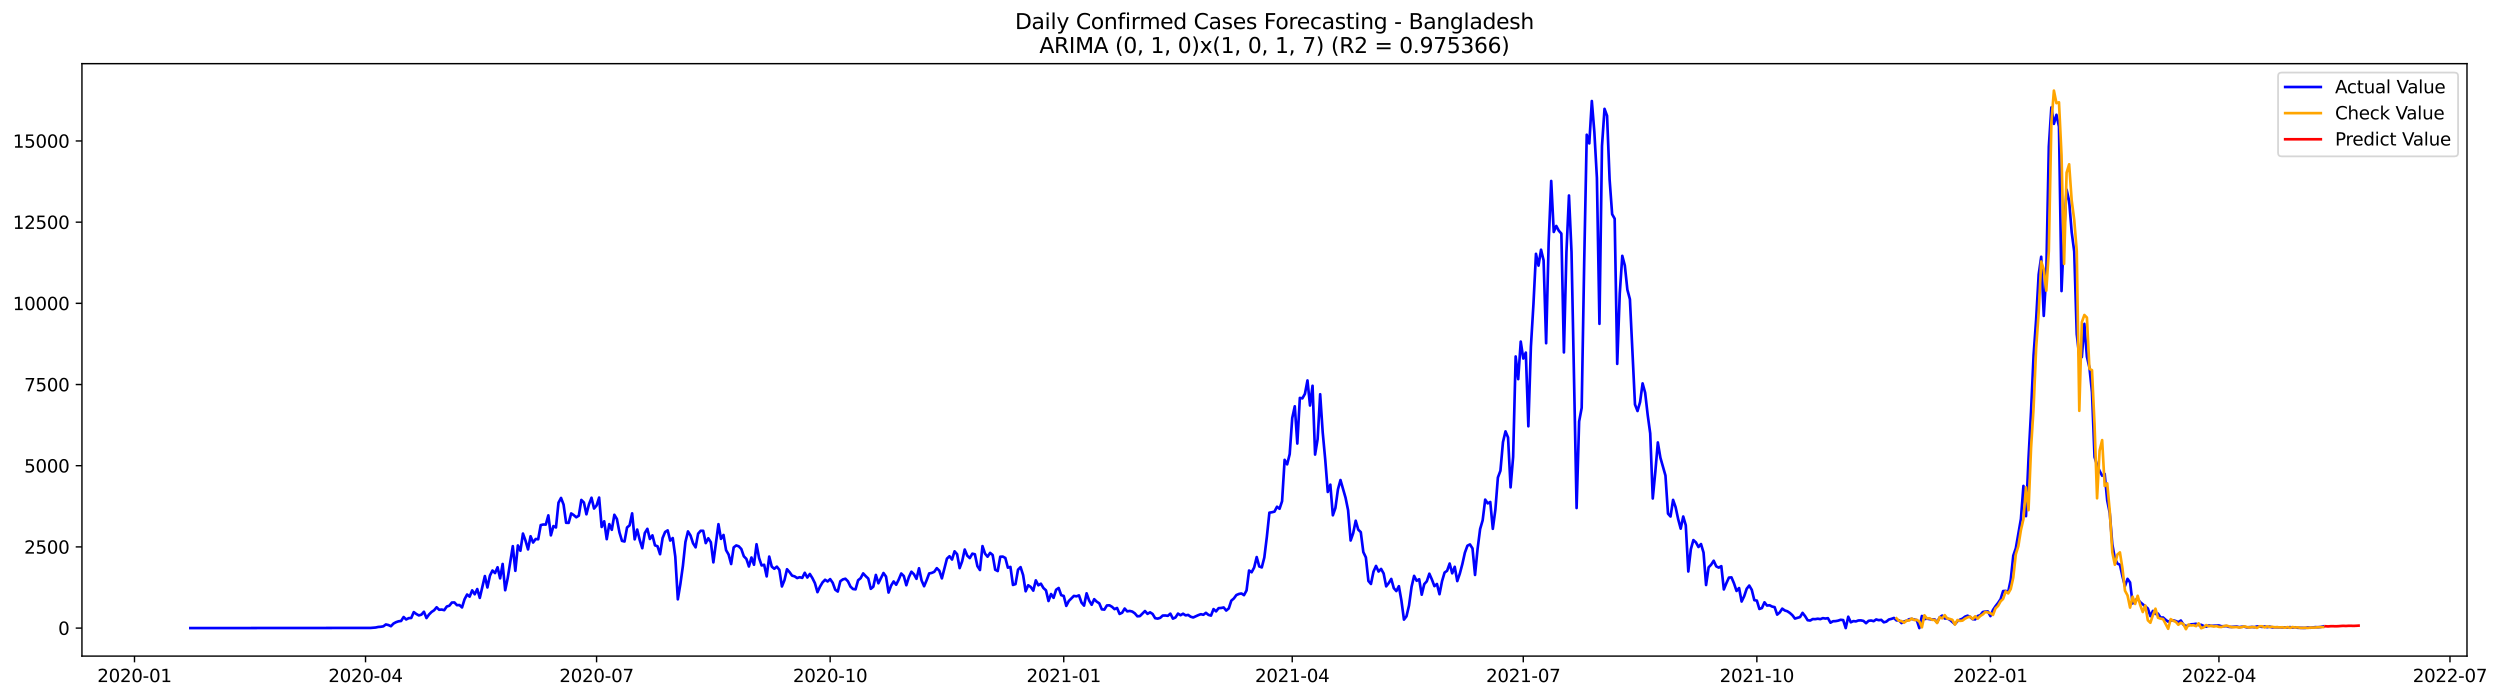 <?xml version="1.0" encoding="utf-8" standalone="no"?>
<!DOCTYPE svg PUBLIC "-//W3C//DTD SVG 1.1//EN"
  "http://www.w3.org/Graphics/SVG/1.1/DTD/svg11.dtd">
<svg xmlns:xlink="http://www.w3.org/1999/xlink" width="1403.752pt" height="392.274pt" viewBox="0 0 1403.752 392.274" xmlns="http://www.w3.org/2000/svg" version="1.1">
 <defs>
  <style type="text/css">*{stroke-linejoin: round; stroke-linecap: butt}</style>
 </defs>
 <g id="figure_1">
  <g id="patch_1">
   <path d="M 0 392.274 
L 1403.752 392.274 
L 1403.752 0 
L 0 0 
z
" style="fill: #ffffff"/>
  </g>
  <g id="axes_1">
   <g id="patch_2">
    <path d="M 46.013 368.396 
L 1385.213 368.396 
L 1385.213 35.755 
L 46.013 35.755 
z
" style="fill: #ffffff"/>
   </g>
   <g id="matplotlib.axis_1">
    <g id="xtick_1">
     <g id="line2d_1">
      <defs>
       <path id="me988dafae6" d="M 0 0 
L 0 3.5 
" style="stroke: #000000; stroke-width: 0.8"/>
      </defs>
      <g>
       <use xlink:href="#me988dafae6" x="75.522" y="368.396" style="stroke: #000000; stroke-width: 0.8"/>
      </g>
     </g>
     <g id="text_1">
      <!-- 2020-01 -->
      <g transform="translate(54.631 382.994)scale(0.1 -0.1)">
       <defs>
        <path id="DejaVuSans-32" d="M 1228 531 
L 3431 531 
L 3431 0 
L 469 0 
L 469 531 
Q 828 903 1448 1529 
Q 2069 2156 2228 2338 
Q 2531 2678 2651 2914 
Q 2772 3150 2772 3378 
Q 2772 3750 2511 3984 
Q 2250 4219 1831 4219 
Q 1534 4219 1204 4116 
Q 875 4013 500 3803 
L 500 4441 
Q 881 4594 1212 4672 
Q 1544 4750 1819 4750 
Q 2544 4750 2975 4387 
Q 3406 4025 3406 3419 
Q 3406 3131 3298 2873 
Q 3191 2616 2906 2266 
Q 2828 2175 2409 1742 
Q 1991 1309 1228 531 
z
" transform="scale(0.016)"/>
        <path id="DejaVuSans-30" d="M 2034 4250 
Q 1547 4250 1301 3770 
Q 1056 3291 1056 2328 
Q 1056 1369 1301 889 
Q 1547 409 2034 409 
Q 2525 409 2770 889 
Q 3016 1369 3016 2328 
Q 3016 3291 2770 3770 
Q 2525 4250 2034 4250 
z
M 2034 4750 
Q 2819 4750 3233 4129 
Q 3647 3509 3647 2328 
Q 3647 1150 3233 529 
Q 2819 -91 2034 -91 
Q 1250 -91 836 529 
Q 422 1150 422 2328 
Q 422 3509 836 4129 
Q 1250 4750 2034 4750 
z
" transform="scale(0.016)"/>
        <path id="DejaVuSans-2d" d="M 313 2009 
L 1997 2009 
L 1997 1497 
L 313 1497 
L 313 2009 
z
" transform="scale(0.016)"/>
        <path id="DejaVuSans-31" d="M 794 531 
L 1825 531 
L 1825 4091 
L 703 3866 
L 703 4441 
L 1819 4666 
L 2450 4666 
L 2450 531 
L 3481 531 
L 3481 0 
L 794 0 
L 794 531 
z
" transform="scale(0.016)"/>
       </defs>
       <use xlink:href="#DejaVuSans-32"/>
       <use xlink:href="#DejaVuSans-30" x="63.623"/>
       <use xlink:href="#DejaVuSans-32" x="127.246"/>
       <use xlink:href="#DejaVuSans-30" x="190.869"/>
       <use xlink:href="#DejaVuSans-2d" x="254.492"/>
       <use xlink:href="#DejaVuSans-30" x="290.576"/>
       <use xlink:href="#DejaVuSans-31" x="354.199"/>
      </g>
     </g>
    </g>
    <g id="xtick_2">
     <g id="line2d_2">
      <g>
       <use xlink:href="#me988dafae6" x="205.251" y="368.396" style="stroke: #000000; stroke-width: 0.8"/>
      </g>
     </g>
     <g id="text_2">
      <!-- 2020-04 -->
      <g transform="translate(184.36 382.994)scale(0.1 -0.1)">
       <defs>
        <path id="DejaVuSans-34" d="M 2419 4116 
L 825 1625 
L 2419 1625 
L 2419 4116 
z
M 2253 4666 
L 3047 4666 
L 3047 1625 
L 3713 1625 
L 3713 1100 
L 3047 1100 
L 3047 0 
L 2419 0 
L 2419 1100 
L 313 1100 
L 313 1709 
L 2253 4666 
z
" transform="scale(0.016)"/>
       </defs>
       <use xlink:href="#DejaVuSans-32"/>
       <use xlink:href="#DejaVuSans-30" x="63.623"/>
       <use xlink:href="#DejaVuSans-32" x="127.246"/>
       <use xlink:href="#DejaVuSans-30" x="190.869"/>
       <use xlink:href="#DejaVuSans-2d" x="254.492"/>
       <use xlink:href="#DejaVuSans-30" x="290.576"/>
       <use xlink:href="#DejaVuSans-34" x="354.199"/>
      </g>
     </g>
    </g>
    <g id="xtick_3">
     <g id="line2d_3">
      <g>
       <use xlink:href="#me988dafae6" x="334.98" y="368.396" style="stroke: #000000; stroke-width: 0.8"/>
      </g>
     </g>
     <g id="text_3">
      <!-- 2020-07 -->
      <g transform="translate(314.088 382.994)scale(0.1 -0.1)">
       <defs>
        <path id="DejaVuSans-37" d="M 525 4666 
L 3525 4666 
L 3525 4397 
L 1831 0 
L 1172 0 
L 2766 4134 
L 525 4134 
L 525 4666 
z
" transform="scale(0.016)"/>
       </defs>
       <use xlink:href="#DejaVuSans-32"/>
       <use xlink:href="#DejaVuSans-30" x="63.623"/>
       <use xlink:href="#DejaVuSans-32" x="127.246"/>
       <use xlink:href="#DejaVuSans-30" x="190.869"/>
       <use xlink:href="#DejaVuSans-2d" x="254.492"/>
       <use xlink:href="#DejaVuSans-30" x="290.576"/>
       <use xlink:href="#DejaVuSans-37" x="354.199"/>
      </g>
     </g>
    </g>
    <g id="xtick_4">
     <g id="line2d_4">
      <g>
       <use xlink:href="#me988dafae6" x="466.134" y="368.396" style="stroke: #000000; stroke-width: 0.8"/>
      </g>
     </g>
     <g id="text_4">
      <!-- 2020-10 -->
      <g transform="translate(445.243 382.994)scale(0.1 -0.1)">
       <use xlink:href="#DejaVuSans-32"/>
       <use xlink:href="#DejaVuSans-30" x="63.623"/>
       <use xlink:href="#DejaVuSans-32" x="127.246"/>
       <use xlink:href="#DejaVuSans-30" x="190.869"/>
       <use xlink:href="#DejaVuSans-2d" x="254.492"/>
       <use xlink:href="#DejaVuSans-31" x="290.576"/>
       <use xlink:href="#DejaVuSans-30" x="354.199"/>
      </g>
     </g>
    </g>
    <g id="xtick_5">
     <g id="line2d_5">
      <g>
       <use xlink:href="#me988dafae6" x="597.288" y="368.396" style="stroke: #000000; stroke-width: 0.8"/>
      </g>
     </g>
     <g id="text_5">
      <!-- 2021-01 -->
      <g transform="translate(576.397 382.994)scale(0.1 -0.1)">
       <use xlink:href="#DejaVuSans-32"/>
       <use xlink:href="#DejaVuSans-30" x="63.623"/>
       <use xlink:href="#DejaVuSans-32" x="127.246"/>
       <use xlink:href="#DejaVuSans-31" x="190.869"/>
       <use xlink:href="#DejaVuSans-2d" x="254.492"/>
       <use xlink:href="#DejaVuSans-30" x="290.576"/>
       <use xlink:href="#DejaVuSans-31" x="354.199"/>
      </g>
     </g>
    </g>
    <g id="xtick_6">
     <g id="line2d_6">
      <g>
       <use xlink:href="#me988dafae6" x="725.592" y="368.396" style="stroke: #000000; stroke-width: 0.8"/>
      </g>
     </g>
     <g id="text_6">
      <!-- 2021-04 -->
      <g transform="translate(704.7 382.994)scale(0.1 -0.1)">
       <use xlink:href="#DejaVuSans-32"/>
       <use xlink:href="#DejaVuSans-30" x="63.623"/>
       <use xlink:href="#DejaVuSans-32" x="127.246"/>
       <use xlink:href="#DejaVuSans-31" x="190.869"/>
       <use xlink:href="#DejaVuSans-2d" x="254.492"/>
       <use xlink:href="#DejaVuSans-30" x="290.576"/>
       <use xlink:href="#DejaVuSans-34" x="354.199"/>
      </g>
     </g>
    </g>
    <g id="xtick_7">
     <g id="line2d_7">
      <g>
       <use xlink:href="#me988dafae6" x="855.32" y="368.396" style="stroke: #000000; stroke-width: 0.8"/>
      </g>
     </g>
     <g id="text_7">
      <!-- 2021-07 -->
      <g transform="translate(834.429 382.994)scale(0.1 -0.1)">
       <use xlink:href="#DejaVuSans-32"/>
       <use xlink:href="#DejaVuSans-30" x="63.623"/>
       <use xlink:href="#DejaVuSans-32" x="127.246"/>
       <use xlink:href="#DejaVuSans-31" x="190.869"/>
       <use xlink:href="#DejaVuSans-2d" x="254.492"/>
       <use xlink:href="#DejaVuSans-30" x="290.576"/>
       <use xlink:href="#DejaVuSans-37" x="354.199"/>
      </g>
     </g>
    </g>
    <g id="xtick_8">
     <g id="line2d_8">
      <g>
       <use xlink:href="#me988dafae6" x="986.475" y="368.396" style="stroke: #000000; stroke-width: 0.8"/>
      </g>
     </g>
     <g id="text_8">
      <!-- 2021-10 -->
      <g transform="translate(965.583 382.994)scale(0.1 -0.1)">
       <use xlink:href="#DejaVuSans-32"/>
       <use xlink:href="#DejaVuSans-30" x="63.623"/>
       <use xlink:href="#DejaVuSans-32" x="127.246"/>
       <use xlink:href="#DejaVuSans-31" x="190.869"/>
       <use xlink:href="#DejaVuSans-2d" x="254.492"/>
       <use xlink:href="#DejaVuSans-31" x="290.576"/>
       <use xlink:href="#DejaVuSans-30" x="354.199"/>
      </g>
     </g>
    </g>
    <g id="xtick_9">
     <g id="line2d_9">
      <g>
       <use xlink:href="#me988dafae6" x="1117.629" y="368.396" style="stroke: #000000; stroke-width: 0.8"/>
      </g>
     </g>
     <g id="text_9">
      <!-- 2022-01 -->
      <g transform="translate(1096.738 382.994)scale(0.1 -0.1)">
       <use xlink:href="#DejaVuSans-32"/>
       <use xlink:href="#DejaVuSans-30" x="63.623"/>
       <use xlink:href="#DejaVuSans-32" x="127.246"/>
       <use xlink:href="#DejaVuSans-32" x="190.869"/>
       <use xlink:href="#DejaVuSans-2d" x="254.492"/>
       <use xlink:href="#DejaVuSans-30" x="290.576"/>
       <use xlink:href="#DejaVuSans-31" x="354.199"/>
      </g>
     </g>
    </g>
    <g id="xtick_10">
     <g id="line2d_10">
      <g>
       <use xlink:href="#me988dafae6" x="1245.932" y="368.396" style="stroke: #000000; stroke-width: 0.8"/>
      </g>
     </g>
     <g id="text_10">
      <!-- 2022-04 -->
      <g transform="translate(1225.041 382.994)scale(0.1 -0.1)">
       <use xlink:href="#DejaVuSans-32"/>
       <use xlink:href="#DejaVuSans-30" x="63.623"/>
       <use xlink:href="#DejaVuSans-32" x="127.246"/>
       <use xlink:href="#DejaVuSans-32" x="190.869"/>
       <use xlink:href="#DejaVuSans-2d" x="254.492"/>
       <use xlink:href="#DejaVuSans-30" x="290.576"/>
       <use xlink:href="#DejaVuSans-34" x="354.199"/>
      </g>
     </g>
    </g>
    <g id="xtick_11">
     <g id="line2d_11">
      <g>
       <use xlink:href="#me988dafae6" x="1375.661" y="368.396" style="stroke: #000000; stroke-width: 0.8"/>
      </g>
     </g>
     <g id="text_11">
      <!-- 2022-07 -->
      <g transform="translate(1354.77 382.994)scale(0.1 -0.1)">
       <use xlink:href="#DejaVuSans-32"/>
       <use xlink:href="#DejaVuSans-30" x="63.623"/>
       <use xlink:href="#DejaVuSans-32" x="127.246"/>
       <use xlink:href="#DejaVuSans-32" x="190.869"/>
       <use xlink:href="#DejaVuSans-2d" x="254.492"/>
       <use xlink:href="#DejaVuSans-30" x="290.576"/>
       <use xlink:href="#DejaVuSans-37" x="354.199"/>
      </g>
     </g>
    </g>
   </g>
   <g id="matplotlib.axis_2">
    <g id="ytick_1">
     <g id="line2d_12">
      <defs>
       <path id="mc6d9ba3f8d" d="M 0 0 
L -3.5 0 
" style="stroke: #000000; stroke-width: 0.8"/>
      </defs>
      <g>
       <use xlink:href="#mc6d9ba3f8d" x="46.013" y="352.674" style="stroke: #000000; stroke-width: 0.8"/>
      </g>
     </g>
     <g id="text_12">
      <!-- 0 -->
      <g transform="translate(32.65 356.474)scale(0.1 -0.1)">
       <use xlink:href="#DejaVuSans-30"/>
      </g>
     </g>
    </g>
    <g id="ytick_2">
     <g id="line2d_13">
      <g>
       <use xlink:href="#mc6d9ba3f8d" x="46.013" y="307.088" style="stroke: #000000; stroke-width: 0.8"/>
      </g>
     </g>
     <g id="text_13">
      <!-- 2500 -->
      <g transform="translate(13.562 310.887)scale(0.1 -0.1)">
       <defs>
        <path id="DejaVuSans-35" d="M 691 4666 
L 3169 4666 
L 3169 4134 
L 1269 4134 
L 1269 2991 
Q 1406 3038 1543 3061 
Q 1681 3084 1819 3084 
Q 2600 3084 3056 2656 
Q 3513 2228 3513 1497 
Q 3513 744 3044 326 
Q 2575 -91 1722 -91 
Q 1428 -91 1123 -41 
Q 819 9 494 109 
L 494 744 
Q 775 591 1075 516 
Q 1375 441 1709 441 
Q 2250 441 2565 725 
Q 2881 1009 2881 1497 
Q 2881 1984 2565 2268 
Q 2250 2553 1709 2553 
Q 1456 2553 1204 2497 
Q 953 2441 691 2322 
L 691 4666 
z
" transform="scale(0.016)"/>
       </defs>
       <use xlink:href="#DejaVuSans-32"/>
       <use xlink:href="#DejaVuSans-35" x="63.623"/>
       <use xlink:href="#DejaVuSans-30" x="127.246"/>
       <use xlink:href="#DejaVuSans-30" x="190.869"/>
      </g>
     </g>
    </g>
    <g id="ytick_3">
     <g id="line2d_14">
      <g>
       <use xlink:href="#mc6d9ba3f8d" x="46.013" y="261.501" style="stroke: #000000; stroke-width: 0.8"/>
      </g>
     </g>
     <g id="text_14">
      <!-- 5000 -->
      <g transform="translate(13.562 265.3)scale(0.1 -0.1)">
       <use xlink:href="#DejaVuSans-35"/>
       <use xlink:href="#DejaVuSans-30" x="63.623"/>
       <use xlink:href="#DejaVuSans-30" x="127.246"/>
       <use xlink:href="#DejaVuSans-30" x="190.869"/>
      </g>
     </g>
    </g>
    <g id="ytick_4">
     <g id="line2d_15">
      <g>
       <use xlink:href="#mc6d9ba3f8d" x="46.013" y="215.914" style="stroke: #000000; stroke-width: 0.8"/>
      </g>
     </g>
     <g id="text_15">
      <!-- 7500 -->
      <g transform="translate(13.562 219.713)scale(0.1 -0.1)">
       <use xlink:href="#DejaVuSans-37"/>
       <use xlink:href="#DejaVuSans-35" x="63.623"/>
       <use xlink:href="#DejaVuSans-30" x="127.246"/>
       <use xlink:href="#DejaVuSans-30" x="190.869"/>
      </g>
     </g>
    </g>
    <g id="ytick_5">
     <g id="line2d_16">
      <g>
       <use xlink:href="#mc6d9ba3f8d" x="46.013" y="170.327" style="stroke: #000000; stroke-width: 0.8"/>
      </g>
     </g>
     <g id="text_16">
      <!-- 10000 -->
      <g transform="translate(7.2 174.126)scale(0.1 -0.1)">
       <use xlink:href="#DejaVuSans-31"/>
       <use xlink:href="#DejaVuSans-30" x="63.623"/>
       <use xlink:href="#DejaVuSans-30" x="127.246"/>
       <use xlink:href="#DejaVuSans-30" x="190.869"/>
       <use xlink:href="#DejaVuSans-30" x="254.492"/>
      </g>
     </g>
    </g>
    <g id="ytick_6">
     <g id="line2d_17">
      <g>
       <use xlink:href="#mc6d9ba3f8d" x="46.013" y="124.74" style="stroke: #000000; stroke-width: 0.8"/>
      </g>
     </g>
     <g id="text_17">
      <!-- 12500 -->
      <g transform="translate(7.2 128.54)scale(0.1 -0.1)">
       <use xlink:href="#DejaVuSans-31"/>
       <use xlink:href="#DejaVuSans-32" x="63.623"/>
       <use xlink:href="#DejaVuSans-35" x="127.246"/>
       <use xlink:href="#DejaVuSans-30" x="190.869"/>
       <use xlink:href="#DejaVuSans-30" x="254.492"/>
      </g>
     </g>
    </g>
    <g id="ytick_7">
     <g id="line2d_18">
      <g>
       <use xlink:href="#mc6d9ba3f8d" x="46.013" y="79.154" style="stroke: #000000; stroke-width: 0.8"/>
      </g>
     </g>
     <g id="text_18">
      <!-- 15000 -->
      <g transform="translate(7.2 82.953)scale(0.1 -0.1)">
       <use xlink:href="#DejaVuSans-31"/>
       <use xlink:href="#DejaVuSans-35" x="63.623"/>
       <use xlink:href="#DejaVuSans-30" x="127.246"/>
       <use xlink:href="#DejaVuSans-30" x="190.869"/>
       <use xlink:href="#DejaVuSans-30" x="254.492"/>
      </g>
     </g>
    </g>
   </g>
   <g id="line2d_19">
    <path d="M 106.885 352.674 
L 208.102 352.583 
L 210.953 352.346 
L 212.379 352.036 
L 213.805 351.927 
L 215.23 351.69 
L 216.656 350.632 
L 218.081 350.96 
L 219.507 351.617 
L 220.932 350.14 
L 222.358 349.356 
L 223.784 348.863 
L 225.209 348.681 
L 226.635 346.456 
L 228.06 347.824 
L 229.486 347.095 
L 230.912 346.985 
L 232.337 343.703 
L 233.763 344.761 
L 235.188 345.563 
L 236.614 345.125 
L 238.04 343.502 
L 239.465 347.04 
L 240.891 345.052 
L 242.316 343.612 
L 243.742 342.664 
L 245.168 340.986 
L 246.593 342.39 
L 248.019 342.262 
L 249.444 342.609 
L 250.87 340.548 
L 252.295 340.129 
L 253.721 338.342 
L 255.147 338.269 
L 256.572 339.801 
L 257.998 339.746 
L 259.423 341.077 
L 260.849 336.5 
L 262.275 333.82 
L 263.7 335.005 
L 265.126 331.486 
L 266.551 333.692 
L 267.977 330.756 
L 269.403 335.716 
L 272.254 323.462 
L 273.679 329.863 
L 275.105 323.189 
L 276.531 320.344 
L 277.956 321.785 
L 279.382 318.521 
L 280.807 324.739 
L 282.233 316.661 
L 283.658 331.413 
L 285.084 324.575 
L 287.935 306.668 
L 289.361 320.508 
L 290.786 306.267 
L 292.212 309.258 
L 293.638 299.593 
L 295.063 303.532 
L 296.489 308.492 
L 297.914 301.107 
L 299.34 304.626 
L 300.766 302.657 
L 302.191 302.802 
L 303.617 294.852 
L 305.042 294.506 
L 306.468 294.56 
L 307.894 289.382 
L 309.319 300.596 
L 310.745 295.399 
L 312.17 296.165 
L 313.596 282.252 
L 315.021 279.59 
L 316.447 283.328 
L 317.873 293.539 
L 319.298 293.594 
L 320.724 288.288 
L 322.149 289.218 
L 323.575 290.458 
L 325.001 289.546 
L 326.426 280.72 
L 327.852 282.143 
L 329.277 288.78 
L 330.703 283.218 
L 332.129 279.48 
L 333.554 285.534 
L 334.98 283.838 
L 336.405 279.389 
L 337.831 295.891 
L 339.257 292.719 
L 340.682 302.748 
L 342.108 294.305 
L 343.533 297.478 
L 344.959 289.053 
L 346.384 291.406 
L 347.81 298.9 
L 349.236 303.696 
L 350.661 304.061 
L 352.087 296.165 
L 353.512 294.998 
L 354.938 288.251 
L 356.364 302.839 
L 357.789 297.35 
L 359.215 303.277 
L 360.64 307.835 
L 362.066 299.283 
L 363.492 296.931 
L 364.917 302.638 
L 366.343 300.596 
L 367.768 306.212 
L 369.194 306.723 
L 370.62 311.19 
L 372.045 302.128 
L 373.471 298.7 
L 374.896 297.806 
L 376.322 303.532 
L 377.747 302.128 
L 379.173 312.576 
L 380.599 336.518 
L 382.024 327.948 
L 383.45 317.7 
L 384.875 304.279 
L 386.301 298.39 
L 387.727 300.687 
L 389.152 305.064 
L 390.578 307.325 
L 392.003 299.666 
L 393.429 298.043 
L 394.855 298.061 
L 396.28 304.954 
L 397.706 302.237 
L 399.131 304.462 
L 400.557 315.767 
L 403.408 294.323 
L 404.834 302.584 
L 406.259 300.377 
L 407.685 308.893 
L 409.11 311.373 
L 410.536 316.697 
L 411.962 307.361 
L 413.387 306.267 
L 414.813 306.741 
L 416.238 308.255 
L 417.664 312.357 
L 419.09 313.816 
L 420.515 318.083 
L 421.941 313.032 
L 423.366 317.117 
L 424.792 305.592 
L 426.218 313.324 
L 427.643 317.5 
L 429.069 317.117 
L 430.494 323.645 
L 431.92 312.522 
L 433.346 318.174 
L 434.771 319.36 
L 436.197 318.174 
L 437.622 319.998 
L 439.048 329.297 
L 440.473 325.76 
L 441.899 319.633 
L 443.325 321.238 
L 444.75 323.225 
L 446.176 323.626 
L 447.601 324.575 
L 449.027 324.101 
L 450.453 324.484 
L 451.878 321.621 
L 453.304 324.283 
L 454.729 322.295 
L 456.155 324.593 
L 457.581 327.456 
L 459.006 332.507 
L 460.432 329.425 
L 461.857 327.018 
L 463.283 325.541 
L 464.709 326.489 
L 466.134 325.176 
L 467.56 327.219 
L 468.985 331.121 
L 470.411 332.16 
L 471.836 326.38 
L 473.262 325.341 
L 474.688 324.958 
L 476.113 326.398 
L 477.539 329.37 
L 478.964 330.738 
L 480.39 330.92 
L 481.816 325.833 
L 483.241 324.648 
L 484.667 321.967 
L 486.092 323.499 
L 487.518 324.83 
L 488.944 330.629 
L 490.369 329.443 
L 491.795 322.824 
L 493.22 327.51 
L 496.072 321.748 
L 497.497 323.754 
L 498.923 332.726 
L 500.348 328.823 
L 501.774 326.489 
L 503.199 328.331 
L 504.625 325.45 
L 506.051 322.022 
L 507.476 323.426 
L 508.902 328.605 
L 510.327 324.082 
L 511.753 321.019 
L 513.179 322.423 
L 514.604 325.012 
L 516.03 319.086 
L 517.455 325.888 
L 518.881 329.17 
L 520.307 325.796 
L 521.732 321.985 
L 523.158 321.694 
L 524.583 321.074 
L 526.009 319.031 
L 527.435 320.454 
L 528.86 324.757 
L 531.711 313.67 
L 533.137 312.339 
L 534.562 314.181 
L 535.988 309.568 
L 537.414 311.19 
L 538.839 318.995 
L 540.265 315.111 
L 541.69 308.565 
L 543.116 312.011 
L 544.542 313.36 
L 545.967 310.88 
L 547.393 311.227 
L 548.818 317.883 
L 550.244 320.071 
L 551.67 306.632 
L 553.095 310.862 
L 554.521 312.594 
L 555.946 310.443 
L 557.372 311.61 
L 558.798 319.888 
L 560.223 320.654 
L 561.649 312.594 
L 563.074 312.522 
L 564.5 313.306 
L 565.925 318.74 
L 567.351 318.32 
L 568.777 328.44 
L 570.202 327.966 
L 571.628 319.87 
L 573.053 318.448 
L 574.479 322.915 
L 575.905 331.996 
L 577.33 328.641 
L 578.756 329.571 
L 580.181 331.65 
L 581.607 325.869 
L 583.033 328.641 
L 584.458 327.748 
L 585.884 330.173 
L 587.309 331.467 
L 588.735 337.467 
L 590.161 333.546 
L 591.586 335.68 
L 593.012 331.139 
L 594.437 330.155 
L 595.863 334.184 
L 597.288 334.622 
L 598.714 340.202 
L 600.14 337.448 
L 602.991 334.604 
L 604.416 334.841 
L 605.842 334.312 
L 607.268 338.36 
L 608.693 340.056 
L 610.119 333.145 
L 611.544 337.193 
L 612.97 339.582 
L 614.396 336.445 
L 615.821 337.85 
L 617.247 338.78 
L 618.672 342.135 
L 620.098 342.299 
L 621.524 339.965 
L 622.949 339.874 
L 624.375 340.712 
L 625.8 342.025 
L 627.226 341.387 
L 628.651 344.724 
L 630.077 344.049 
L 631.503 341.697 
L 632.928 343.284 
L 634.354 343.046 
L 635.779 343.393 
L 637.205 344.396 
L 638.631 346.055 
L 640.056 345.946 
L 642.907 343.101 
L 644.333 344.688 
L 645.759 343.831 
L 647.184 344.742 
L 648.61 347.113 
L 650.035 347.35 
L 651.461 346.912 
L 652.887 345.618 
L 654.312 345.599 
L 655.738 345.782 
L 657.163 344.578 
L 658.589 347.368 
L 660.014 346.73 
L 661.44 344.542 
L 662.866 345.453 
L 664.291 344.596 
L 665.717 345.545 
L 667.142 345.271 
L 668.568 346.292 
L 669.994 346.712 
L 672.845 345.399 
L 674.27 344.87 
L 675.696 345.198 
L 677.122 344.104 
L 678.547 345.253 
L 679.973 345.654 
L 681.398 342.007 
L 682.824 343.284 
L 684.25 341.478 
L 685.675 341.387 
L 687.101 341.095 
L 688.526 342.828 
L 689.952 341.624 
L 691.377 337.266 
L 692.803 336.044 
L 694.229 334.111 
L 695.654 333.51 
L 697.08 333.236 
L 698.505 334.184 
L 699.931 331.54 
L 701.357 320.344 
L 702.782 321.329 
L 704.208 318.667 
L 705.633 312.795 
L 707.059 318.047 
L 708.485 318.612 
L 709.91 313.069 
L 711.336 301.453 
L 712.761 287.868 
L 714.187 287.631 
L 715.612 287.266 
L 717.038 284.531 
L 718.464 285.68 
L 719.889 281.413 
L 721.315 258.2 
L 722.74 260.735 
L 724.166 254.973 
L 725.592 234.714 
L 727.017 228.131 
L 728.443 249.047 
L 729.868 223.445 
L 731.294 223.664 
L 732.72 221.147 
L 734.145 213.616 
L 735.571 227.694 
L 736.996 216.607 
L 738.422 255.246 
L 739.848 246.567 
L 741.273 221.366 
L 742.699 242.756 
L 744.124 258.127 
L 745.55 276.234 
L 746.975 272.132 
L 748.401 289.345 
L 749.827 285.242 
L 751.252 274.794 
L 752.678 269.542 
L 755.529 279.48 
L 756.955 286.501 
L 758.38 303.495 
L 759.806 299.393 
L 761.231 292.39 
L 762.657 297.405 
L 764.083 298.791 
L 765.508 309.987 
L 766.934 312.977 
L 768.359 326.198 
L 769.785 327.893 
L 771.211 320.964 
L 772.636 317.773 
L 774.062 320.91 
L 775.487 319.451 
L 776.913 322.004 
L 778.338 329.243 
L 779.764 327.401 
L 781.19 325.067 
L 782.615 330.246 
L 784.041 331.887 
L 785.466 329.152 
L 786.892 337.211 
L 788.318 347.915 
L 789.743 346.055 
L 791.169 339.947 
L 792.594 329.48 
L 794.02 323.353 
L 795.446 326.106 
L 796.871 325.249 
L 798.297 333.929 
L 799.722 327.985 
L 801.148 326.398 
L 802.574 322.131 
L 803.999 325.377 
L 805.425 329.115 
L 806.85 327.912 
L 808.276 333.656 
L 809.701 326.343 
L 811.127 321.493 
L 812.553 320.49 
L 813.978 316.424 
L 815.404 321.912 
L 816.829 318.265 
L 818.255 326.289 
L 819.681 322.113 
L 821.106 316.752 
L 822.532 310.333 
L 823.957 306.413 
L 825.383 305.702 
L 826.809 307.926 
L 828.234 322.824 
L 829.66 308.255 
L 831.085 297.059 
L 832.511 292.153 
L 833.937 280.538 
L 835.362 282.653 
L 836.788 281.869 
L 838.213 296.931 
L 839.639 286.282 
L 841.064 268.138 
L 842.49 264.309 
L 843.916 248.244 
L 845.341 242.209 
L 846.767 245.655 
L 848.192 273.645 
L 849.618 256.614 
L 851.044 200.159 
L 852.469 212.887 
L 853.895 191.808 
L 855.32 201.308 
L 856.746 197.989 
L 858.172 239.364 
L 859.597 194.744 
L 861.023 170.984 
L 862.448 142.519 
L 863.874 149.139 
L 865.3 140.222 
L 866.725 146.185 
L 868.151 192.719 
L 869.576 136.155 
L 871.002 101.619 
L 872.427 130.247 
L 873.853 126.874 
L 875.279 129.554 
L 876.704 131.159 
L 878.13 197.88 
L 879.555 141.553 
L 880.981 109.77 
L 882.407 141.535 
L 885.258 285.261 
L 886.683 236.629 
L 888.109 229.043 
L 889.535 146.786 
L 890.96 75.653 
L 892.386 80.521 
L 893.811 56.725 
L 895.237 74.212 
L 896.663 99.905 
L 898.088 181.833 
L 899.514 81.998 
L 900.939 61.12 
L 902.365 65.004 
L 903.79 100.725 
L 905.216 120.291 
L 906.642 122.808 
L 908.067 204.317 
L 909.493 164.875 
L 910.918 143.65 
L 912.344 149.102 
L 913.77 162.669 
L 915.195 168.03 
L 918.046 227.128 
L 919.472 230.794 
L 920.898 225.779 
L 922.323 215.276 
L 923.749 220.509 
L 925.174 232.945 
L 926.6 243.394 
L 928.026 279.9 
L 929.451 265.075 
L 930.877 248.427 
L 932.302 256.96 
L 935.153 267.008 
L 936.579 288.397 
L 938.005 290.02 
L 939.43 280.684 
L 940.856 284.768 
L 942.281 291.46 
L 943.707 296.84 
L 945.133 290.02 
L 946.558 294.925 
L 947.984 320.891 
L 949.409 308.364 
L 950.835 303.258 
L 952.261 304.553 
L 953.686 307.142 
L 955.112 305.483 
L 956.537 310.279 
L 957.963 328.477 
L 959.389 318.557 
L 960.814 317.062 
L 962.24 314.856 
L 963.665 318.01 
L 965.091 318.721 
L 966.516 317.901 
L 967.942 330.975 
L 969.368 327.456 
L 970.793 324.319 
L 972.219 324.192 
L 973.644 327.583 
L 975.07 331.814 
L 976.496 330.191 
L 977.921 337.758 
L 979.347 334.804 
L 980.772 330.574 
L 982.198 328.787 
L 983.624 331.194 
L 985.049 336.993 
L 986.475 337.23 
L 987.9 341.934 
L 989.326 341.424 
L 990.752 338.196 
L 992.177 340.02 
L 993.603 339.855 
L 995.028 340.585 
L 996.454 340.913 
L 997.879 345.107 
L 999.305 343.903 
L 1000.731 341.752 
L 1002.156 342.773 
L 1003.582 343.229 
L 1005.007 344.177 
L 1006.433 345.453 
L 1007.859 347.332 
L 1010.71 346.493 
L 1012.135 344.122 
L 1013.561 345.964 
L 1014.987 348.243 
L 1016.412 348.444 
L 1017.838 347.605 
L 1019.263 347.66 
L 1020.689 347.405 
L 1022.115 347.642 
L 1023.54 347.095 
L 1024.966 347.313 
L 1026.391 347.113 
L 1027.817 349.647 
L 1029.242 348.827 
L 1030.668 348.772 
L 1032.094 348.499 
L 1033.519 348.006 
L 1034.945 348.17 
L 1036.37 352.674 
L 1037.796 346.292 
L 1039.222 349.429 
L 1040.647 348.754 
L 1042.073 348.918 
L 1043.498 348.389 
L 1044.924 348.353 
L 1046.35 348.645 
L 1047.775 349.921 
L 1049.201 348.608 
L 1050.626 348.407 
L 1052.052 348.79 
L 1053.478 347.824 
L 1054.903 348.225 
L 1056.329 348.061 
L 1057.754 349.429 
L 1059.18 349.046 
L 1060.605 347.86 
L 1062.031 347.496 
L 1063.457 346.985 
L 1064.882 348.353 
L 1066.308 348.316 
L 1067.733 349.848 
L 1069.159 348.936 
L 1070.585 348.535 
L 1072.01 347.696 
L 1073.436 347.532 
L 1076.287 348.243 
L 1077.713 352.674 
L 1079.138 345.873 
L 1080.564 347.623 
L 1081.989 347.368 
L 1084.841 347.897 
L 1086.266 347.769 
L 1087.692 349.447 
L 1089.117 346.675 
L 1090.543 345.654 
L 1091.968 347.295 
L 1093.394 347.259 
L 1094.82 347.988 
L 1097.671 350.45 
L 1099.096 348.827 
L 1100.522 347.933 
L 1101.948 347.368 
L 1103.373 346.256 
L 1104.799 345.709 
L 1106.224 346.438 
L 1107.65 347.66 
L 1109.076 347.787 
L 1110.501 345.873 
L 1111.927 345.435 
L 1113.352 343.648 
L 1114.778 343.393 
L 1116.204 343.338 
L 1117.629 345.928 
L 1119.055 342.518 
L 1120.48 340.384 
L 1121.906 338.542 
L 1123.331 336.409 
L 1124.757 331.887 
L 1126.183 331.777 
L 1127.608 332.324 
L 1129.034 325.486 
L 1130.459 311.993 
L 1131.885 307.853 
L 1134.736 291.424 
L 1136.162 272.843 
L 1137.587 289.819 
L 1139.013 257.453 
L 1140.439 230.939 
L 1141.864 199.375 
L 1143.29 179.445 
L 1144.715 154.135 
L 1146.141 144.179 
L 1147.567 177.366 
L 1148.992 153.807 
L 1150.418 82.29 
L 1151.843 60.317 
L 1153.269 69.544 
L 1154.694 64.438 
L 1156.12 71.13 
L 1157.546 163.435 
L 1158.971 130.521 
L 1160.397 106.488 
L 1161.822 112.815 
L 1163.248 130.339 
L 1164.674 141.225 
L 1166.099 187.614 
L 1167.525 200.25 
L 1168.95 200.506 
L 1170.376 181.833 
L 1171.802 200.342 
L 1173.227 206.505 
L 1174.653 220.217 
L 1176.078 256.614 
L 1177.504 261.081 
L 1178.93 264.455 
L 1180.355 267.117 
L 1181.781 266.132 
L 1183.206 281.03 
L 1184.632 288.142 
L 1186.057 305.556 
L 1187.483 313.47 
L 1188.909 316.442 
L 1190.334 317.098 
L 1191.76 323.59 
L 1193.185 329.006 
L 1194.611 325.031 
L 1196.037 327.036 
L 1197.462 338.834 
L 1198.888 336.92 
L 1200.313 336.318 
L 1201.739 338.105 
L 1206.016 341.661 
L 1207.441 345.964 
L 1208.867 343.028 
L 1210.293 344.724 
L 1211.718 344.542 
L 1213.144 346.785 
L 1214.569 346.712 
L 1215.995 347.988 
L 1217.42 349.064 
L 1218.846 348.426 
L 1220.272 348.316 
L 1221.697 348.717 
L 1223.123 349.356 
L 1224.548 348.426 
L 1225.974 350.705 
L 1227.4 351.544 
L 1228.825 351.179 
L 1230.251 350.559 
L 1231.676 350.468 
L 1233.102 350.231 
L 1234.528 350.997 
L 1235.953 350.814 
L 1237.379 351.489 
L 1238.804 351.89 
L 1240.23 351.197 
L 1241.656 351.416 
L 1245.932 351.197 
L 1247.358 351.653 
L 1250.209 351.562 
L 1251.635 352.018 
L 1253.06 352.018 
L 1255.911 351.799 
L 1257.337 352.164 
L 1258.763 351.909 
L 1260.188 351.872 
L 1261.614 352.273 
L 1264.465 352.036 
L 1265.891 352.182 
L 1267.316 351.744 
L 1268.742 351.744 
L 1270.167 352.018 
L 1271.593 351.763 
L 1273.019 352.164 
L 1274.444 351.854 
L 1275.87 352.291 
L 1277.295 352.2 
L 1284.423 352.328 
L 1285.849 352.127 
L 1287.274 352.364 
L 1288.7 352.219 
L 1290.126 352.492 
L 1294.402 352.601 
L 1295.828 352.328 
L 1297.254 352.492 
L 1300.105 352.127 
L 1301.53 352.2 
L 1302.956 352.073 
L 1304.382 351.744 
L 1304.382 351.744 
" clip-path="url(#pb27a53613a)" style="fill: none; stroke: #0000ff; stroke-width: 1.5; stroke-linecap: square"/>
   </g>
   <g id="line2d_20">
    <path d="M 1064.882 347.197 
L 1066.308 348.657 
L 1067.733 348.714 
L 1069.159 349.668 
L 1070.585 348.372 
L 1072.01 348.452 
L 1073.436 347.289 
L 1074.861 348.16 
L 1076.287 348.03 
L 1077.713 349.014 
L 1079.138 352.24 
L 1080.564 345.477 
L 1081.989 347.259 
L 1083.415 347.131 
L 1084.841 348.039 
L 1086.266 348.074 
L 1087.692 349.837 
L 1089.117 346.589 
L 1090.543 347.196 
L 1091.968 345.399 
L 1093.394 347.295 
L 1094.82 347.542 
L 1096.245 348.013 
L 1097.671 350.725 
L 1099.096 348.152 
L 1100.522 348.645 
L 1101.948 348.471 
L 1103.373 347.354 
L 1104.799 346.662 
L 1106.224 346.192 
L 1107.65 347.581 
L 1109.076 346.051 
L 1110.501 347.359 
L 1111.927 345.878 
L 1113.352 344.992 
L 1114.778 343.605 
L 1116.204 343.884 
L 1117.629 344.302 
L 1119.055 345.298 
L 1120.48 341.584 
L 1121.906 340.214 
L 1123.331 337.652 
L 1124.757 336.29 
L 1126.183 332.073 
L 1127.608 333.203 
L 1129.034 330.717 
L 1130.459 324.253 
L 1131.885 311.197 
L 1133.311 306.638 
L 1134.736 297.674 
L 1136.162 291.46 
L 1137.587 273.66 
L 1139.013 286.451 
L 1140.439 251.626 
L 1141.864 228.975 
L 1143.29 195.578 
L 1144.715 175.496 
L 1146.141 146.844 
L 1147.567 151.199 
L 1148.992 163.216 
L 1150.418 140.919 
L 1151.843 69.049 
L 1153.269 50.876 
L 1154.694 57.923 
L 1156.12 57.442 
L 1157.546 87.147 
L 1158.971 148.19 
L 1160.397 96.953 
L 1161.822 92.251 
L 1163.248 112.452 
L 1164.674 123.419 
L 1166.099 140.899 
L 1167.525 230.678 
L 1168.95 180.866 
L 1170.376 176.868 
L 1171.802 178.304 
L 1173.227 207.079 
L 1174.653 207.861 
L 1176.078 238.32 
L 1177.504 279.784 
L 1178.93 252.989 
L 1180.355 247.122 
L 1181.781 272.903 
L 1183.206 271.403 
L 1184.632 286.995 
L 1186.057 310.104 
L 1187.483 317.106 
L 1188.909 311.376 
L 1190.334 310.163 
L 1191.76 319.157 
L 1193.185 331.676 
L 1194.611 334.323 
L 1196.037 341.161 
L 1197.462 335.03 
L 1198.888 339.118 
L 1200.313 334.524 
L 1201.739 339.74 
L 1203.165 343.652 
L 1204.59 340.011 
L 1206.016 348.3 
L 1207.441 349.678 
L 1208.867 345.331 
L 1210.293 341.779 
L 1211.718 346.873 
L 1213.144 347.367 
L 1214.569 347.612 
L 1217.42 353.069 
L 1218.846 347.642 
L 1220.272 348.565 
L 1221.697 349.153 
L 1223.123 350.793 
L 1224.548 349.677 
L 1225.974 350.447 
L 1227.4 353.276 
L 1228.825 350.692 
L 1230.251 351.195 
L 1231.676 351.071 
L 1233.102 351.596 
L 1234.528 350.001 
L 1235.953 352.747 
L 1237.379 352.231 
L 1238.804 350.986 
L 1240.23 351.653 
L 1241.656 351.378 
L 1243.081 351.8 
L 1244.507 351.565 
L 1245.932 352.011 
L 1247.358 352.061 
L 1248.783 351.598 
L 1250.209 351.281 
L 1253.06 352.159 
L 1255.911 352.097 
L 1257.337 352.344 
L 1258.763 352.141 
L 1260.188 351.715 
L 1261.614 352.12 
L 1263.039 352.333 
L 1264.465 352.085 
L 1265.891 352.103 
L 1267.316 352.556 
L 1268.742 351.634 
L 1270.167 351.648 
L 1271.593 352.28 
L 1273.019 351.723 
L 1274.444 352.125 
L 1275.87 351.939 
L 1277.295 352.277 
L 1278.721 352.154 
L 1280.146 352.304 
L 1281.572 352.193 
L 1282.998 352.469 
L 1284.423 352.117 
L 1285.849 352.536 
L 1287.274 352.085 
L 1288.7 352.359 
L 1290.126 352.225 
L 1291.551 352.554 
L 1292.977 352.578 
L 1294.402 352.462 
L 1295.828 352.611 
L 1297.254 352.403 
L 1300.105 352.365 
L 1301.53 352.175 
L 1304.382 352.103 
L 1304.382 352.103 
" clip-path="url(#pb27a53613a)" style="fill: none; stroke: #ffa500; stroke-width: 1.5; stroke-linecap: square"/>
   </g>
   <g id="line2d_21">
    <path d="M 1305.807 351.641 
L 1307.233 351.737 
L 1308.658 351.619 
L 1310.084 351.615 
L 1311.509 351.664 
L 1312.935 351.61 
L 1314.361 351.494 
L 1315.786 351.41 
L 1317.212 351.488 
L 1318.637 351.392 
L 1320.063 351.389 
L 1321.489 351.429 
L 1322.914 351.385 
L 1324.34 351.29 
" clip-path="url(#pb27a53613a)" style="fill: none; stroke: #ff0000; stroke-width: 1.5; stroke-linecap: square"/>
   </g>
   <g id="patch_3">
    <path d="M 46.013 368.396 
L 46.013 35.755 
" style="fill: none; stroke: #000000; stroke-width: 0.8; stroke-linejoin: miter; stroke-linecap: square"/>
   </g>
   <g id="patch_4">
    <path d="M 1385.213 368.396 
L 1385.213 35.755 
" style="fill: none; stroke: #000000; stroke-width: 0.8; stroke-linejoin: miter; stroke-linecap: square"/>
   </g>
   <g id="patch_5">
    <path d="M 46.013 368.396 
L 1385.213 368.396 
" style="fill: none; stroke: #000000; stroke-width: 0.8; stroke-linejoin: miter; stroke-linecap: square"/>
   </g>
   <g id="patch_6">
    <path d="M 46.013 35.755 
L 1385.213 35.755 
" style="fill: none; stroke: #000000; stroke-width: 0.8; stroke-linejoin: miter; stroke-linecap: square"/>
   </g>
   <g id="text_19">
    <!-- Daily Confirmed Cases Forecasting - Bangladesh -->
    <g transform="translate(569.934 16.318)scale(0.12 -0.12)">
     <defs>
      <path id="DejaVuSans-44" d="M 1259 4147 
L 1259 519 
L 2022 519 
Q 2988 519 3436 956 
Q 3884 1394 3884 2338 
Q 3884 3275 3436 3711 
Q 2988 4147 2022 4147 
L 1259 4147 
z
M 628 4666 
L 1925 4666 
Q 3281 4666 3915 4102 
Q 4550 3538 4550 2338 
Q 4550 1131 3912 565 
Q 3275 0 1925 0 
L 628 0 
L 628 4666 
z
" transform="scale(0.016)"/>
      <path id="DejaVuSans-61" d="M 2194 1759 
Q 1497 1759 1228 1600 
Q 959 1441 959 1056 
Q 959 750 1161 570 
Q 1363 391 1709 391 
Q 2188 391 2477 730 
Q 2766 1069 2766 1631 
L 2766 1759 
L 2194 1759 
z
M 3341 1997 
L 3341 0 
L 2766 0 
L 2766 531 
Q 2569 213 2275 61 
Q 1981 -91 1556 -91 
Q 1019 -91 701 211 
Q 384 513 384 1019 
Q 384 1609 779 1909 
Q 1175 2209 1959 2209 
L 2766 2209 
L 2766 2266 
Q 2766 2663 2505 2880 
Q 2244 3097 1772 3097 
Q 1472 3097 1187 3025 
Q 903 2953 641 2809 
L 641 3341 
Q 956 3463 1253 3523 
Q 1550 3584 1831 3584 
Q 2591 3584 2966 3190 
Q 3341 2797 3341 1997 
z
" transform="scale(0.016)"/>
      <path id="DejaVuSans-69" d="M 603 3500 
L 1178 3500 
L 1178 0 
L 603 0 
L 603 3500 
z
M 603 4863 
L 1178 4863 
L 1178 4134 
L 603 4134 
L 603 4863 
z
" transform="scale(0.016)"/>
      <path id="DejaVuSans-6c" d="M 603 4863 
L 1178 4863 
L 1178 0 
L 603 0 
L 603 4863 
z
" transform="scale(0.016)"/>
      <path id="DejaVuSans-79" d="M 2059 -325 
Q 1816 -950 1584 -1140 
Q 1353 -1331 966 -1331 
L 506 -1331 
L 506 -850 
L 844 -850 
Q 1081 -850 1212 -737 
Q 1344 -625 1503 -206 
L 1606 56 
L 191 3500 
L 800 3500 
L 1894 763 
L 2988 3500 
L 3597 3500 
L 2059 -325 
z
" transform="scale(0.016)"/>
      <path id="DejaVuSans-20" transform="scale(0.016)"/>
      <path id="DejaVuSans-43" d="M 4122 4306 
L 4122 3641 
Q 3803 3938 3442 4084 
Q 3081 4231 2675 4231 
Q 1875 4231 1450 3742 
Q 1025 3253 1025 2328 
Q 1025 1406 1450 917 
Q 1875 428 2675 428 
Q 3081 428 3442 575 
Q 3803 722 4122 1019 
L 4122 359 
Q 3791 134 3420 21 
Q 3050 -91 2638 -91 
Q 1578 -91 968 557 
Q 359 1206 359 2328 
Q 359 3453 968 4101 
Q 1578 4750 2638 4750 
Q 3056 4750 3426 4639 
Q 3797 4528 4122 4306 
z
" transform="scale(0.016)"/>
      <path id="DejaVuSans-6f" d="M 1959 3097 
Q 1497 3097 1228 2736 
Q 959 2375 959 1747 
Q 959 1119 1226 758 
Q 1494 397 1959 397 
Q 2419 397 2687 759 
Q 2956 1122 2956 1747 
Q 2956 2369 2687 2733 
Q 2419 3097 1959 3097 
z
M 1959 3584 
Q 2709 3584 3137 3096 
Q 3566 2609 3566 1747 
Q 3566 888 3137 398 
Q 2709 -91 1959 -91 
Q 1206 -91 779 398 
Q 353 888 353 1747 
Q 353 2609 779 3096 
Q 1206 3584 1959 3584 
z
" transform="scale(0.016)"/>
      <path id="DejaVuSans-6e" d="M 3513 2113 
L 3513 0 
L 2938 0 
L 2938 2094 
Q 2938 2591 2744 2837 
Q 2550 3084 2163 3084 
Q 1697 3084 1428 2787 
Q 1159 2491 1159 1978 
L 1159 0 
L 581 0 
L 581 3500 
L 1159 3500 
L 1159 2956 
Q 1366 3272 1645 3428 
Q 1925 3584 2291 3584 
Q 2894 3584 3203 3211 
Q 3513 2838 3513 2113 
z
" transform="scale(0.016)"/>
      <path id="DejaVuSans-66" d="M 2375 4863 
L 2375 4384 
L 1825 4384 
Q 1516 4384 1395 4259 
Q 1275 4134 1275 3809 
L 1275 3500 
L 2222 3500 
L 2222 3053 
L 1275 3053 
L 1275 0 
L 697 0 
L 697 3053 
L 147 3053 
L 147 3500 
L 697 3500 
L 697 3744 
Q 697 4328 969 4595 
Q 1241 4863 1831 4863 
L 2375 4863 
z
" transform="scale(0.016)"/>
      <path id="DejaVuSans-72" d="M 2631 2963 
Q 2534 3019 2420 3045 
Q 2306 3072 2169 3072 
Q 1681 3072 1420 2755 
Q 1159 2438 1159 1844 
L 1159 0 
L 581 0 
L 581 3500 
L 1159 3500 
L 1159 2956 
Q 1341 3275 1631 3429 
Q 1922 3584 2338 3584 
Q 2397 3584 2469 3576 
Q 2541 3569 2628 3553 
L 2631 2963 
z
" transform="scale(0.016)"/>
      <path id="DejaVuSans-6d" d="M 3328 2828 
Q 3544 3216 3844 3400 
Q 4144 3584 4550 3584 
Q 5097 3584 5394 3201 
Q 5691 2819 5691 2113 
L 5691 0 
L 5113 0 
L 5113 2094 
Q 5113 2597 4934 2840 
Q 4756 3084 4391 3084 
Q 3944 3084 3684 2787 
Q 3425 2491 3425 1978 
L 3425 0 
L 2847 0 
L 2847 2094 
Q 2847 2600 2669 2842 
Q 2491 3084 2119 3084 
Q 1678 3084 1418 2786 
Q 1159 2488 1159 1978 
L 1159 0 
L 581 0 
L 581 3500 
L 1159 3500 
L 1159 2956 
Q 1356 3278 1631 3431 
Q 1906 3584 2284 3584 
Q 2666 3584 2933 3390 
Q 3200 3197 3328 2828 
z
" transform="scale(0.016)"/>
      <path id="DejaVuSans-65" d="M 3597 1894 
L 3597 1613 
L 953 1613 
Q 991 1019 1311 708 
Q 1631 397 2203 397 
Q 2534 397 2845 478 
Q 3156 559 3463 722 
L 3463 178 
Q 3153 47 2828 -22 
Q 2503 -91 2169 -91 
Q 1331 -91 842 396 
Q 353 884 353 1716 
Q 353 2575 817 3079 
Q 1281 3584 2069 3584 
Q 2775 3584 3186 3129 
Q 3597 2675 3597 1894 
z
M 3022 2063 
Q 3016 2534 2758 2815 
Q 2500 3097 2075 3097 
Q 1594 3097 1305 2825 
Q 1016 2553 972 2059 
L 3022 2063 
z
" transform="scale(0.016)"/>
      <path id="DejaVuSans-64" d="M 2906 2969 
L 2906 4863 
L 3481 4863 
L 3481 0 
L 2906 0 
L 2906 525 
Q 2725 213 2448 61 
Q 2172 -91 1784 -91 
Q 1150 -91 751 415 
Q 353 922 353 1747 
Q 353 2572 751 3078 
Q 1150 3584 1784 3584 
Q 2172 3584 2448 3432 
Q 2725 3281 2906 2969 
z
M 947 1747 
Q 947 1113 1208 752 
Q 1469 391 1925 391 
Q 2381 391 2643 752 
Q 2906 1113 2906 1747 
Q 2906 2381 2643 2742 
Q 2381 3103 1925 3103 
Q 1469 3103 1208 2742 
Q 947 2381 947 1747 
z
" transform="scale(0.016)"/>
      <path id="DejaVuSans-73" d="M 2834 3397 
L 2834 2853 
Q 2591 2978 2328 3040 
Q 2066 3103 1784 3103 
Q 1356 3103 1142 2972 
Q 928 2841 928 2578 
Q 928 2378 1081 2264 
Q 1234 2150 1697 2047 
L 1894 2003 
Q 2506 1872 2764 1633 
Q 3022 1394 3022 966 
Q 3022 478 2636 193 
Q 2250 -91 1575 -91 
Q 1294 -91 989 -36 
Q 684 19 347 128 
L 347 722 
Q 666 556 975 473 
Q 1284 391 1588 391 
Q 1994 391 2212 530 
Q 2431 669 2431 922 
Q 2431 1156 2273 1281 
Q 2116 1406 1581 1522 
L 1381 1569 
Q 847 1681 609 1914 
Q 372 2147 372 2553 
Q 372 3047 722 3315 
Q 1072 3584 1716 3584 
Q 2034 3584 2315 3537 
Q 2597 3491 2834 3397 
z
" transform="scale(0.016)"/>
      <path id="DejaVuSans-46" d="M 628 4666 
L 3309 4666 
L 3309 4134 
L 1259 4134 
L 1259 2759 
L 3109 2759 
L 3109 2228 
L 1259 2228 
L 1259 0 
L 628 0 
L 628 4666 
z
" transform="scale(0.016)"/>
      <path id="DejaVuSans-63" d="M 3122 3366 
L 3122 2828 
Q 2878 2963 2633 3030 
Q 2388 3097 2138 3097 
Q 1578 3097 1268 2742 
Q 959 2388 959 1747 
Q 959 1106 1268 751 
Q 1578 397 2138 397 
Q 2388 397 2633 464 
Q 2878 531 3122 666 
L 3122 134 
Q 2881 22 2623 -34 
Q 2366 -91 2075 -91 
Q 1284 -91 818 406 
Q 353 903 353 1747 
Q 353 2603 823 3093 
Q 1294 3584 2113 3584 
Q 2378 3584 2631 3529 
Q 2884 3475 3122 3366 
z
" transform="scale(0.016)"/>
      <path id="DejaVuSans-74" d="M 1172 4494 
L 1172 3500 
L 2356 3500 
L 2356 3053 
L 1172 3053 
L 1172 1153 
Q 1172 725 1289 603 
Q 1406 481 1766 481 
L 2356 481 
L 2356 0 
L 1766 0 
Q 1100 0 847 248 
Q 594 497 594 1153 
L 594 3053 
L 172 3053 
L 172 3500 
L 594 3500 
L 594 4494 
L 1172 4494 
z
" transform="scale(0.016)"/>
      <path id="DejaVuSans-67" d="M 2906 1791 
Q 2906 2416 2648 2759 
Q 2391 3103 1925 3103 
Q 1463 3103 1205 2759 
Q 947 2416 947 1791 
Q 947 1169 1205 825 
Q 1463 481 1925 481 
Q 2391 481 2648 825 
Q 2906 1169 2906 1791 
z
M 3481 434 
Q 3481 -459 3084 -895 
Q 2688 -1331 1869 -1331 
Q 1566 -1331 1297 -1286 
Q 1028 -1241 775 -1147 
L 775 -588 
Q 1028 -725 1275 -790 
Q 1522 -856 1778 -856 
Q 2344 -856 2625 -561 
Q 2906 -266 2906 331 
L 2906 616 
Q 2728 306 2450 153 
Q 2172 0 1784 0 
Q 1141 0 747 490 
Q 353 981 353 1791 
Q 353 2603 747 3093 
Q 1141 3584 1784 3584 
Q 2172 3584 2450 3431 
Q 2728 3278 2906 2969 
L 2906 3500 
L 3481 3500 
L 3481 434 
z
" transform="scale(0.016)"/>
      <path id="DejaVuSans-42" d="M 1259 2228 
L 1259 519 
L 2272 519 
Q 2781 519 3026 730 
Q 3272 941 3272 1375 
Q 3272 1813 3026 2020 
Q 2781 2228 2272 2228 
L 1259 2228 
z
M 1259 4147 
L 1259 2741 
L 2194 2741 
Q 2656 2741 2882 2914 
Q 3109 3088 3109 3444 
Q 3109 3797 2882 3972 
Q 2656 4147 2194 4147 
L 1259 4147 
z
M 628 4666 
L 2241 4666 
Q 2963 4666 3353 4366 
Q 3744 4066 3744 3513 
Q 3744 3084 3544 2831 
Q 3344 2578 2956 2516 
Q 3422 2416 3680 2098 
Q 3938 1781 3938 1306 
Q 3938 681 3513 340 
Q 3088 0 2303 0 
L 628 0 
L 628 4666 
z
" transform="scale(0.016)"/>
      <path id="DejaVuSans-68" d="M 3513 2113 
L 3513 0 
L 2938 0 
L 2938 2094 
Q 2938 2591 2744 2837 
Q 2550 3084 2163 3084 
Q 1697 3084 1428 2787 
Q 1159 2491 1159 1978 
L 1159 0 
L 581 0 
L 581 4863 
L 1159 4863 
L 1159 2956 
Q 1366 3272 1645 3428 
Q 1925 3584 2291 3584 
Q 2894 3584 3203 3211 
Q 3513 2838 3513 2113 
z
" transform="scale(0.016)"/>
     </defs>
     <use xlink:href="#DejaVuSans-44"/>
     <use xlink:href="#DejaVuSans-61" x="77.002"/>
     <use xlink:href="#DejaVuSans-69" x="138.281"/>
     <use xlink:href="#DejaVuSans-6c" x="166.064"/>
     <use xlink:href="#DejaVuSans-79" x="193.848"/>
     <use xlink:href="#DejaVuSans-20" x="253.027"/>
     <use xlink:href="#DejaVuSans-43" x="284.814"/>
     <use xlink:href="#DejaVuSans-6f" x="354.639"/>
     <use xlink:href="#DejaVuSans-6e" x="415.82"/>
     <use xlink:href="#DejaVuSans-66" x="479.199"/>
     <use xlink:href="#DejaVuSans-69" x="514.404"/>
     <use xlink:href="#DejaVuSans-72" x="542.188"/>
     <use xlink:href="#DejaVuSans-6d" x="581.551"/>
     <use xlink:href="#DejaVuSans-65" x="678.963"/>
     <use xlink:href="#DejaVuSans-64" x="740.486"/>
     <use xlink:href="#DejaVuSans-20" x="803.963"/>
     <use xlink:href="#DejaVuSans-43" x="835.75"/>
     <use xlink:href="#DejaVuSans-61" x="905.574"/>
     <use xlink:href="#DejaVuSans-73" x="966.854"/>
     <use xlink:href="#DejaVuSans-65" x="1018.953"/>
     <use xlink:href="#DejaVuSans-73" x="1080.477"/>
     <use xlink:href="#DejaVuSans-20" x="1132.576"/>
     <use xlink:href="#DejaVuSans-46" x="1164.363"/>
     <use xlink:href="#DejaVuSans-6f" x="1218.258"/>
     <use xlink:href="#DejaVuSans-72" x="1279.439"/>
     <use xlink:href="#DejaVuSans-65" x="1318.303"/>
     <use xlink:href="#DejaVuSans-63" x="1379.826"/>
     <use xlink:href="#DejaVuSans-61" x="1434.807"/>
     <use xlink:href="#DejaVuSans-73" x="1496.086"/>
     <use xlink:href="#DejaVuSans-74" x="1548.186"/>
     <use xlink:href="#DejaVuSans-69" x="1587.395"/>
     <use xlink:href="#DejaVuSans-6e" x="1615.178"/>
     <use xlink:href="#DejaVuSans-67" x="1678.557"/>
     <use xlink:href="#DejaVuSans-20" x="1742.033"/>
     <use xlink:href="#DejaVuSans-2d" x="1773.82"/>
     <use xlink:href="#DejaVuSans-20" x="1809.904"/>
     <use xlink:href="#DejaVuSans-42" x="1841.691"/>
     <use xlink:href="#DejaVuSans-61" x="1910.295"/>
     <use xlink:href="#DejaVuSans-6e" x="1971.574"/>
     <use xlink:href="#DejaVuSans-67" x="2034.953"/>
     <use xlink:href="#DejaVuSans-6c" x="2098.43"/>
     <use xlink:href="#DejaVuSans-61" x="2126.213"/>
     <use xlink:href="#DejaVuSans-64" x="2187.492"/>
     <use xlink:href="#DejaVuSans-65" x="2250.969"/>
     <use xlink:href="#DejaVuSans-73" x="2312.492"/>
     <use xlink:href="#DejaVuSans-68" x="2364.592"/>
    </g>
    <!-- ARIMA (0, 1, 0)x(1, 0, 1, 7) (R2 = 0.975366) -->
    <g transform="translate(583.628 29.756)scale(0.12 -0.12)">
     <defs>
      <path id="DejaVuSans-41" d="M 2188 4044 
L 1331 1722 
L 3047 1722 
L 2188 4044 
z
M 1831 4666 
L 2547 4666 
L 4325 0 
L 3669 0 
L 3244 1197 
L 1141 1197 
L 716 0 
L 50 0 
L 1831 4666 
z
" transform="scale(0.016)"/>
      <path id="DejaVuSans-52" d="M 2841 2188 
Q 3044 2119 3236 1894 
Q 3428 1669 3622 1275 
L 4263 0 
L 3584 0 
L 2988 1197 
Q 2756 1666 2539 1819 
Q 2322 1972 1947 1972 
L 1259 1972 
L 1259 0 
L 628 0 
L 628 4666 
L 2053 4666 
Q 2853 4666 3247 4331 
Q 3641 3997 3641 3322 
Q 3641 2881 3436 2590 
Q 3231 2300 2841 2188 
z
M 1259 4147 
L 1259 2491 
L 2053 2491 
Q 2509 2491 2742 2702 
Q 2975 2913 2975 3322 
Q 2975 3731 2742 3939 
Q 2509 4147 2053 4147 
L 1259 4147 
z
" transform="scale(0.016)"/>
      <path id="DejaVuSans-49" d="M 628 4666 
L 1259 4666 
L 1259 0 
L 628 0 
L 628 4666 
z
" transform="scale(0.016)"/>
      <path id="DejaVuSans-4d" d="M 628 4666 
L 1569 4666 
L 2759 1491 
L 3956 4666 
L 4897 4666 
L 4897 0 
L 4281 0 
L 4281 4097 
L 3078 897 
L 2444 897 
L 1241 4097 
L 1241 0 
L 628 0 
L 628 4666 
z
" transform="scale(0.016)"/>
      <path id="DejaVuSans-28" d="M 1984 4856 
Q 1566 4138 1362 3434 
Q 1159 2731 1159 2009 
Q 1159 1288 1364 580 
Q 1569 -128 1984 -844 
L 1484 -844 
Q 1016 -109 783 600 
Q 550 1309 550 2009 
Q 550 2706 781 3412 
Q 1013 4119 1484 4856 
L 1984 4856 
z
" transform="scale(0.016)"/>
      <path id="DejaVuSans-2c" d="M 750 794 
L 1409 794 
L 1409 256 
L 897 -744 
L 494 -744 
L 750 256 
L 750 794 
z
" transform="scale(0.016)"/>
      <path id="DejaVuSans-29" d="M 513 4856 
L 1013 4856 
Q 1481 4119 1714 3412 
Q 1947 2706 1947 2009 
Q 1947 1309 1714 600 
Q 1481 -109 1013 -844 
L 513 -844 
Q 928 -128 1133 580 
Q 1338 1288 1338 2009 
Q 1338 2731 1133 3434 
Q 928 4138 513 4856 
z
" transform="scale(0.016)"/>
      <path id="DejaVuSans-78" d="M 3513 3500 
L 2247 1797 
L 3578 0 
L 2900 0 
L 1881 1375 
L 863 0 
L 184 0 
L 1544 1831 
L 300 3500 
L 978 3500 
L 1906 2253 
L 2834 3500 
L 3513 3500 
z
" transform="scale(0.016)"/>
      <path id="DejaVuSans-3d" d="M 678 2906 
L 4684 2906 
L 4684 2381 
L 678 2381 
L 678 2906 
z
M 678 1631 
L 4684 1631 
L 4684 1100 
L 678 1100 
L 678 1631 
z
" transform="scale(0.016)"/>
      <path id="DejaVuSans-2e" d="M 684 794 
L 1344 794 
L 1344 0 
L 684 0 
L 684 794 
z
" transform="scale(0.016)"/>
      <path id="DejaVuSans-39" d="M 703 97 
L 703 672 
Q 941 559 1184 500 
Q 1428 441 1663 441 
Q 2288 441 2617 861 
Q 2947 1281 2994 2138 
Q 2813 1869 2534 1725 
Q 2256 1581 1919 1581 
Q 1219 1581 811 2004 
Q 403 2428 403 3163 
Q 403 3881 828 4315 
Q 1253 4750 1959 4750 
Q 2769 4750 3195 4129 
Q 3622 3509 3622 2328 
Q 3622 1225 3098 567 
Q 2575 -91 1691 -91 
Q 1453 -91 1209 -44 
Q 966 3 703 97 
z
M 1959 2075 
Q 2384 2075 2632 2365 
Q 2881 2656 2881 3163 
Q 2881 3666 2632 3958 
Q 2384 4250 1959 4250 
Q 1534 4250 1286 3958 
Q 1038 3666 1038 3163 
Q 1038 2656 1286 2365 
Q 1534 2075 1959 2075 
z
" transform="scale(0.016)"/>
      <path id="DejaVuSans-33" d="M 2597 2516 
Q 3050 2419 3304 2112 
Q 3559 1806 3559 1356 
Q 3559 666 3084 287 
Q 2609 -91 1734 -91 
Q 1441 -91 1130 -33 
Q 819 25 488 141 
L 488 750 
Q 750 597 1062 519 
Q 1375 441 1716 441 
Q 2309 441 2620 675 
Q 2931 909 2931 1356 
Q 2931 1769 2642 2001 
Q 2353 2234 1838 2234 
L 1294 2234 
L 1294 2753 
L 1863 2753 
Q 2328 2753 2575 2939 
Q 2822 3125 2822 3475 
Q 2822 3834 2567 4026 
Q 2313 4219 1838 4219 
Q 1578 4219 1281 4162 
Q 984 4106 628 3988 
L 628 4550 
Q 988 4650 1302 4700 
Q 1616 4750 1894 4750 
Q 2613 4750 3031 4423 
Q 3450 4097 3450 3541 
Q 3450 3153 3228 2886 
Q 3006 2619 2597 2516 
z
" transform="scale(0.016)"/>
      <path id="DejaVuSans-36" d="M 2113 2584 
Q 1688 2584 1439 2293 
Q 1191 2003 1191 1497 
Q 1191 994 1439 701 
Q 1688 409 2113 409 
Q 2538 409 2786 701 
Q 3034 994 3034 1497 
Q 3034 2003 2786 2293 
Q 2538 2584 2113 2584 
z
M 3366 4563 
L 3366 3988 
Q 3128 4100 2886 4159 
Q 2644 4219 2406 4219 
Q 1781 4219 1451 3797 
Q 1122 3375 1075 2522 
Q 1259 2794 1537 2939 
Q 1816 3084 2150 3084 
Q 2853 3084 3261 2657 
Q 3669 2231 3669 1497 
Q 3669 778 3244 343 
Q 2819 -91 2113 -91 
Q 1303 -91 875 529 
Q 447 1150 447 2328 
Q 447 3434 972 4092 
Q 1497 4750 2381 4750 
Q 2619 4750 2861 4703 
Q 3103 4656 3366 4563 
z
" transform="scale(0.016)"/>
     </defs>
     <use xlink:href="#DejaVuSans-41"/>
     <use xlink:href="#DejaVuSans-52" x="68.408"/>
     <use xlink:href="#DejaVuSans-49" x="137.891"/>
     <use xlink:href="#DejaVuSans-4d" x="167.383"/>
     <use xlink:href="#DejaVuSans-41" x="253.662"/>
     <use xlink:href="#DejaVuSans-20" x="322.07"/>
     <use xlink:href="#DejaVuSans-28" x="353.857"/>
     <use xlink:href="#DejaVuSans-30" x="392.871"/>
     <use xlink:href="#DejaVuSans-2c" x="456.494"/>
     <use xlink:href="#DejaVuSans-20" x="488.281"/>
     <use xlink:href="#DejaVuSans-31" x="520.068"/>
     <use xlink:href="#DejaVuSans-2c" x="583.691"/>
     <use xlink:href="#DejaVuSans-20" x="615.479"/>
     <use xlink:href="#DejaVuSans-30" x="647.266"/>
     <use xlink:href="#DejaVuSans-29" x="710.889"/>
     <use xlink:href="#DejaVuSans-78" x="749.902"/>
     <use xlink:href="#DejaVuSans-28" x="809.082"/>
     <use xlink:href="#DejaVuSans-31" x="848.096"/>
     <use xlink:href="#DejaVuSans-2c" x="911.719"/>
     <use xlink:href="#DejaVuSans-20" x="943.506"/>
     <use xlink:href="#DejaVuSans-30" x="975.293"/>
     <use xlink:href="#DejaVuSans-2c" x="1038.916"/>
     <use xlink:href="#DejaVuSans-20" x="1070.703"/>
     <use xlink:href="#DejaVuSans-31" x="1102.49"/>
     <use xlink:href="#DejaVuSans-2c" x="1166.113"/>
     <use xlink:href="#DejaVuSans-20" x="1197.9"/>
     <use xlink:href="#DejaVuSans-37" x="1229.688"/>
     <use xlink:href="#DejaVuSans-29" x="1293.311"/>
     <use xlink:href="#DejaVuSans-20" x="1332.324"/>
     <use xlink:href="#DejaVuSans-28" x="1364.111"/>
     <use xlink:href="#DejaVuSans-52" x="1403.125"/>
     <use xlink:href="#DejaVuSans-32" x="1472.607"/>
     <use xlink:href="#DejaVuSans-20" x="1536.23"/>
     <use xlink:href="#DejaVuSans-3d" x="1568.018"/>
     <use xlink:href="#DejaVuSans-20" x="1651.807"/>
     <use xlink:href="#DejaVuSans-30" x="1683.594"/>
     <use xlink:href="#DejaVuSans-2e" x="1747.217"/>
     <use xlink:href="#DejaVuSans-39" x="1779.004"/>
     <use xlink:href="#DejaVuSans-37" x="1842.627"/>
     <use xlink:href="#DejaVuSans-35" x="1906.25"/>
     <use xlink:href="#DejaVuSans-33" x="1969.873"/>
     <use xlink:href="#DejaVuSans-36" x="2033.496"/>
     <use xlink:href="#DejaVuSans-36" x="2097.119"/>
     <use xlink:href="#DejaVuSans-29" x="2160.742"/>
    </g>
   </g>
   <g id="legend_1">
    <g id="patch_7">
     <path d="M 1281.133 87.79 
L 1378.213 87.79 
Q 1380.213 87.79 1380.213 85.79 
L 1380.213 42.755 
Q 1380.213 40.755 1378.213 40.755 
L 1281.133 40.755 
Q 1279.133 40.755 1279.133 42.755 
L 1279.133 85.79 
Q 1279.133 87.79 1281.133 87.79 
z
" style="fill: #ffffff; opacity: 0.8; stroke: #cccccc; stroke-linejoin: miter"/>
    </g>
    <g id="line2d_22">
     <path d="M 1283.133 48.854 
L 1293.133 48.854 
L 1303.133 48.854 
" style="fill: none; stroke: #0000ff; stroke-width: 1.5; stroke-linecap: square"/>
    </g>
    <g id="text_20">
     <!-- Actual Value -->
     <g transform="translate(1311.133 52.354)scale(0.1 -0.1)">
      <defs>
       <path id="DejaVuSans-75" d="M 544 1381 
L 544 3500 
L 1119 3500 
L 1119 1403 
Q 1119 906 1312 657 
Q 1506 409 1894 409 
Q 2359 409 2629 706 
Q 2900 1003 2900 1516 
L 2900 3500 
L 3475 3500 
L 3475 0 
L 2900 0 
L 2900 538 
Q 2691 219 2414 64 
Q 2138 -91 1772 -91 
Q 1169 -91 856 284 
Q 544 659 544 1381 
z
M 1991 3584 
L 1991 3584 
z
" transform="scale(0.016)"/>
       <path id="DejaVuSans-56" d="M 1831 0 
L 50 4666 
L 709 4666 
L 2188 738 
L 3669 4666 
L 4325 4666 
L 2547 0 
L 1831 0 
z
" transform="scale(0.016)"/>
      </defs>
      <use xlink:href="#DejaVuSans-41"/>
      <use xlink:href="#DejaVuSans-63" x="66.658"/>
      <use xlink:href="#DejaVuSans-74" x="121.639"/>
      <use xlink:href="#DejaVuSans-75" x="160.848"/>
      <use xlink:href="#DejaVuSans-61" x="224.227"/>
      <use xlink:href="#DejaVuSans-6c" x="285.506"/>
      <use xlink:href="#DejaVuSans-20" x="313.289"/>
      <use xlink:href="#DejaVuSans-56" x="345.076"/>
      <use xlink:href="#DejaVuSans-61" x="405.734"/>
      <use xlink:href="#DejaVuSans-6c" x="467.014"/>
      <use xlink:href="#DejaVuSans-75" x="494.797"/>
      <use xlink:href="#DejaVuSans-65" x="558.176"/>
     </g>
    </g>
    <g id="line2d_23">
     <path d="M 1283.133 63.532 
L 1293.133 63.532 
L 1303.133 63.532 
" style="fill: none; stroke: #ffa500; stroke-width: 1.5; stroke-linecap: square"/>
    </g>
    <g id="text_21">
     <!-- Check Value -->
     <g transform="translate(1311.133 67.032)scale(0.1 -0.1)">
      <defs>
       <path id="DejaVuSans-6b" d="M 581 4863 
L 1159 4863 
L 1159 1991 
L 2875 3500 
L 3609 3500 
L 1753 1863 
L 3688 0 
L 2938 0 
L 1159 1709 
L 1159 0 
L 581 0 
L 581 4863 
z
" transform="scale(0.016)"/>
      </defs>
      <use xlink:href="#DejaVuSans-43"/>
      <use xlink:href="#DejaVuSans-68" x="69.824"/>
      <use xlink:href="#DejaVuSans-65" x="133.203"/>
      <use xlink:href="#DejaVuSans-63" x="194.727"/>
      <use xlink:href="#DejaVuSans-6b" x="249.707"/>
      <use xlink:href="#DejaVuSans-20" x="307.617"/>
      <use xlink:href="#DejaVuSans-56" x="339.404"/>
      <use xlink:href="#DejaVuSans-61" x="400.062"/>
      <use xlink:href="#DejaVuSans-6c" x="461.342"/>
      <use xlink:href="#DejaVuSans-75" x="489.125"/>
      <use xlink:href="#DejaVuSans-65" x="552.504"/>
     </g>
    </g>
    <g id="line2d_24">
     <path d="M 1283.133 78.21 
L 1293.133 78.21 
L 1303.133 78.21 
" style="fill: none; stroke: #ff0000; stroke-width: 1.5; stroke-linecap: square"/>
    </g>
    <g id="text_22">
     <!-- Predict Value -->
     <g transform="translate(1311.133 81.71)scale(0.1 -0.1)">
      <defs>
       <path id="DejaVuSans-50" d="M 1259 4147 
L 1259 2394 
L 2053 2394 
Q 2494 2394 2734 2622 
Q 2975 2850 2975 3272 
Q 2975 3691 2734 3919 
Q 2494 4147 2053 4147 
L 1259 4147 
z
M 628 4666 
L 2053 4666 
Q 2838 4666 3239 4311 
Q 3641 3956 3641 3272 
Q 3641 2581 3239 2228 
Q 2838 1875 2053 1875 
L 1259 1875 
L 1259 0 
L 628 0 
L 628 4666 
z
" transform="scale(0.016)"/>
      </defs>
      <use xlink:href="#DejaVuSans-50"/>
      <use xlink:href="#DejaVuSans-72" x="58.553"/>
      <use xlink:href="#DejaVuSans-65" x="97.416"/>
      <use xlink:href="#DejaVuSans-64" x="158.939"/>
      <use xlink:href="#DejaVuSans-69" x="222.416"/>
      <use xlink:href="#DejaVuSans-63" x="250.199"/>
      <use xlink:href="#DejaVuSans-74" x="305.18"/>
      <use xlink:href="#DejaVuSans-20" x="344.389"/>
      <use xlink:href="#DejaVuSans-56" x="376.176"/>
      <use xlink:href="#DejaVuSans-61" x="436.834"/>
      <use xlink:href="#DejaVuSans-6c" x="498.113"/>
      <use xlink:href="#DejaVuSans-75" x="525.896"/>
      <use xlink:href="#DejaVuSans-65" x="589.275"/>
     </g>
    </g>
   </g>
  </g>
 </g>
 <defs>
  <clipPath id="pb27a53613a">
   <rect x="46.013" y="35.755" width="1339.2" height="332.64"/>
  </clipPath>
 </defs>
</svg>
